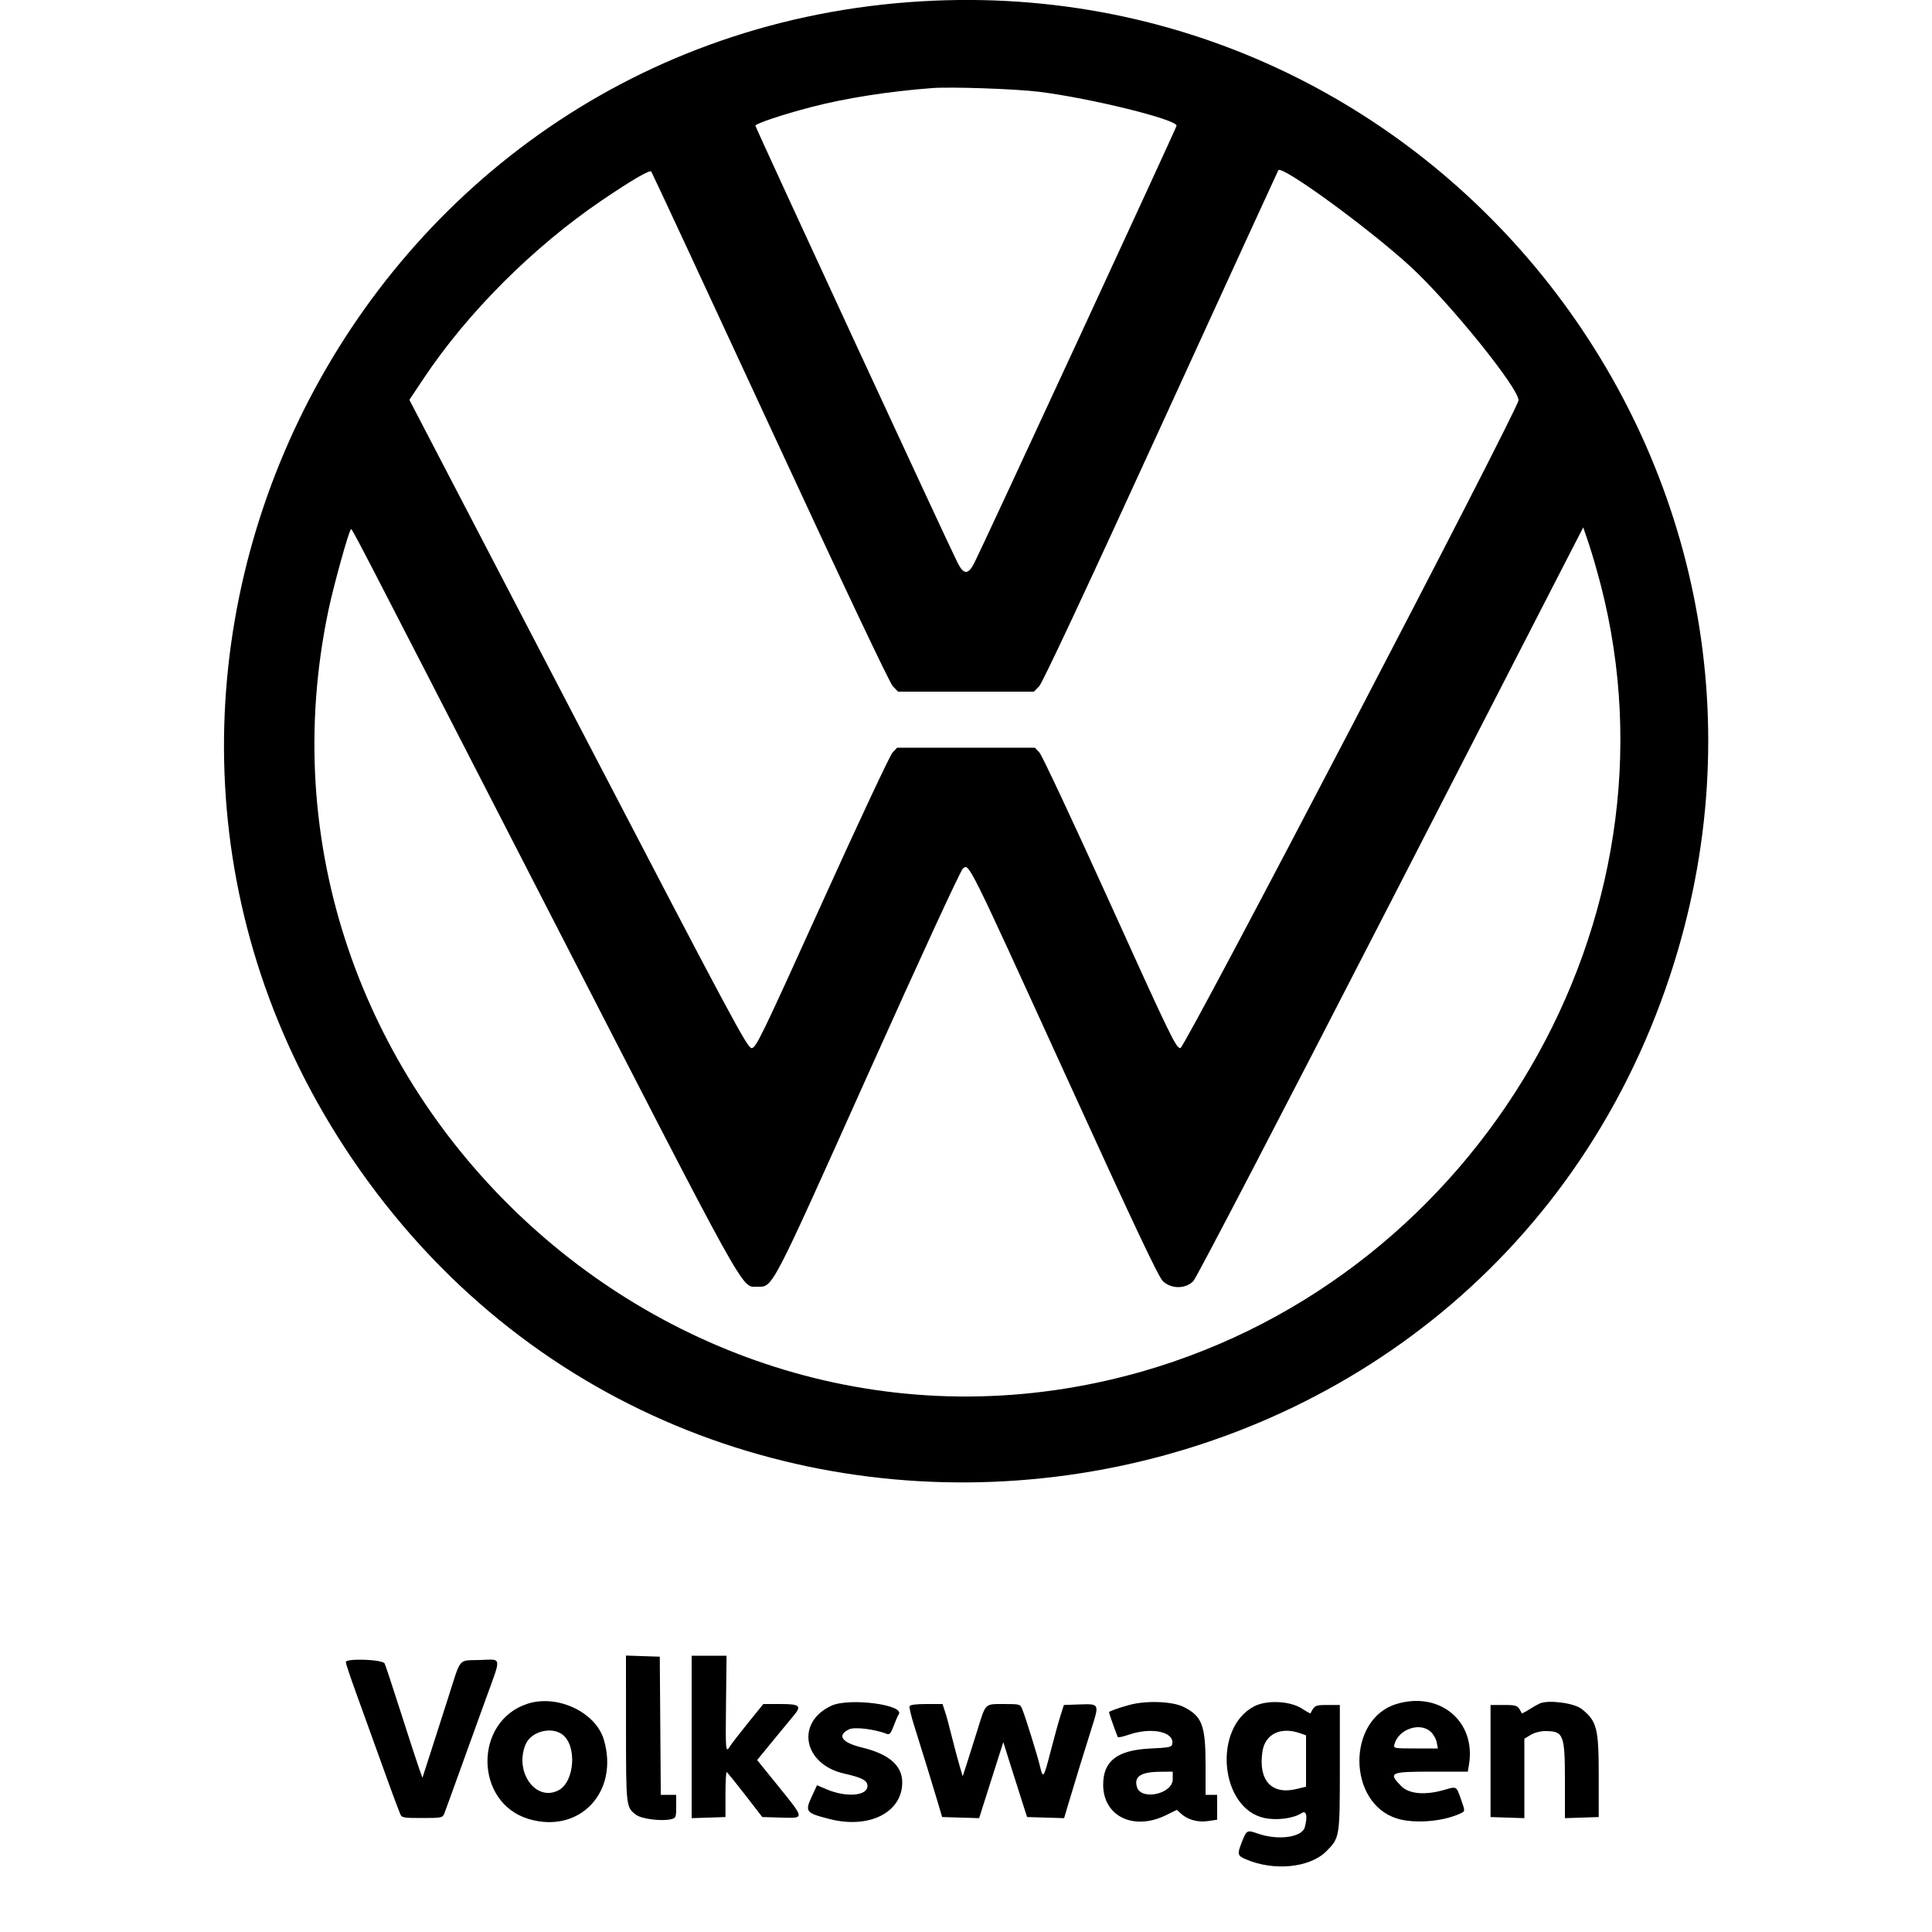 <svg id="svg" xmlns="http://www.w3.org/2000/svg"  width="400" height="400" viewBox="0, 0, 400,400"><g id="svgg"><path id="path0" d="M188.200 0.443 C 71.139 9.241,6.933 142.446,72.829 239.800 C 143.959 344.888,306.140 322.321,345.819 201.815 C 380.099 97.706,297.537 -7.773,188.200 0.443 M215.118 19.004 C 225.783 20.329,243.600 24.720,243.600 26.025 C 243.600 26.393,203.759 112.518,201.747 116.500 C 200.468 119.031,199.532 119.031,198.253 116.500 C 196.222 112.479,156.400 26.400,156.400 26.029 C 156.400 25.593,162.057 23.703,167.947 22.171 C 175.105 20.310,183.992 18.914,193.000 18.235 C 196.927 17.939,210.285 18.404,215.118 19.004 M159.440 88.400 C 174.645 121.246,184.192 141.413,184.863 142.100 L 185.938 143.200 200.000 143.200 L 214.062 143.200 215.141 142.100 C 215.831 141.397,224.935 121.953,240.380 88.200 C 253.668 59.160,264.598 35.326,264.669 35.235 C 265.471 34.205,283.378 47.258,291.974 55.140 C 299.985 62.483,314.423 80.339,314.394 82.866 C 314.373 84.686,245.317 217.000,244.388 217.000 C 243.484 217.000,242.419 214.805,229.787 186.911 C 222.293 170.363,215.733 156.368,215.211 155.811 L 214.261 154.800 200.000 154.800 L 185.739 154.800 184.779 155.822 C 184.251 156.385,177.690 170.380,170.200 186.922 C 157.607 214.736,156.509 217.000,155.612 217.000 C 154.730 217.000,151.531 211.023,119.700 149.891 L 84.757 82.782 87.753 78.291 C 96.805 64.718,110.428 51.108,124.580 41.500 C 130.654 37.376,134.498 35.128,134.831 35.505 C 134.975 35.667,146.049 59.470,159.440 88.400 M331.402 121.041 C 349.345 190.264,306.423 263.918,236.465 283.950 C 140.083 311.549,47.268 224.622,68.030 126.200 C 69.079 121.225,72.167 110.100,72.626 109.641 C 72.894 109.372,70.884 105.498,112.765 187.000 C 155.325 269.822,153.428 266.400,156.776 266.400 C 160.076 266.400,159.365 267.763,179.739 222.360 C 190.584 198.193,198.841 180.287,199.338 179.856 C 200.646 178.724,200.167 177.762,220.649 222.664 C 235.107 254.360,239.882 264.461,240.804 265.300 C 242.567 266.904,245.474 266.876,247.069 265.240 C 247.707 264.586,265.566 230.285,287.995 186.635 L 327.791 109.189 328.917 112.495 C 329.537 114.313,330.655 118.158,331.402 121.041 M129.606 357.884 C 129.612 374.107,129.623 374.197,131.704 375.743 C 132.875 376.612,137.050 377.125,138.990 376.638 C 139.929 376.403,140.000 376.217,140.000 373.992 L 140.000 371.600 138.405 371.600 L 136.810 371.600 136.705 357.300 L 136.600 343.000 133.100 342.884 L 129.600 342.769 129.606 357.884 M143.200 359.616 L 143.200 376.431 146.700 376.316 L 150.200 376.200 150.200 371.499 C 150.200 368.914,150.315 366.844,150.455 366.899 C 150.596 366.955,152.311 369.070,154.267 371.600 L 157.824 376.200 161.712 376.314 C 166.651 376.460,166.667 376.649,161.180 369.865 L 156.761 364.400 160.080 360.341 C 161.906 358.108,163.799 355.813,164.286 355.241 C 166.037 353.182,165.619 352.800,161.620 352.800 L 158.039 352.800 154.883 356.700 C 153.148 358.845,151.476 361.005,151.168 361.500 C 150.226 363.014,150.196 362.709,150.314 352.600 L 150.427 342.800 146.814 342.800 L 143.200 342.800 143.200 359.616 M71.600 344.116 C 71.600 344.415,72.480 347.077,73.556 350.030 C 74.632 352.984,76.803 359.000,78.380 363.400 C 79.958 367.800,81.528 372.120,81.868 373.000 C 82.209 373.880,82.644 375.005,82.835 375.500 C 83.165 376.354,83.396 376.400,87.400 376.400 C 91.400 376.400,91.636 376.354,91.976 375.500 C 92.173 375.005,93.597 371.090,95.139 366.800 C 96.682 362.510,99.126 355.747,100.572 351.772 C 103.863 342.719,103.989 343.548,99.342 343.686 C 94.808 343.820,95.489 343.028,92.885 351.200 C 91.799 354.610,90.134 359.801,89.186 362.735 L 87.462 368.070 86.766 366.135 C 86.383 365.071,84.691 359.880,83.005 354.600 C 81.320 349.320,79.800 344.730,79.628 344.400 C 79.190 343.560,71.600 343.291,71.600 344.116 M109.197 352.752 C 98.061 356.383,98.208 373.190,109.406 376.586 C 119.944 379.783,128.251 371.038,125.012 360.158 C 123.315 354.460,115.370 350.739,109.197 352.752 M172.108 353.161 C 164.658 356.653,166.314 365.294,174.800 367.206 C 178.501 368.040,179.600 368.626,179.600 369.766 C 179.600 371.849,175.182 372.192,171.066 370.428 L 169.158 369.611 168.183 371.705 C 166.594 375.119,166.735 375.314,171.720 376.601 C 179.925 378.719,186.800 375.269,186.800 369.034 C 186.800 365.535,184.058 363.154,178.481 361.809 C 174.273 360.794,173.198 359.283,175.796 358.037 C 176.938 357.490,181.090 357.997,183.657 358.997 C 184.165 359.195,184.475 358.816,185.026 357.326 C 185.417 356.267,185.876 355.214,186.046 354.987 C 187.550 352.969,175.801 351.430,172.108 353.161 M233.800 352.995 C 231.602 353.592,229.600 354.311,229.600 354.504 C 229.600 354.701,231.261 359.374,231.427 359.643 C 231.509 359.776,232.527 359.557,233.688 359.156 C 238.337 357.550,243.071 358.513,242.716 360.992 C 242.610 361.732,242.226 361.818,238.146 362.014 C 231.317 362.342,228.400 364.586,228.400 369.510 C 228.400 376.036,234.693 379.099,241.379 375.828 L 243.656 374.714 244.528 375.509 C 245.910 376.770,248.032 377.346,250.132 377.031 L 252.000 376.751 252.000 374.175 L 252.000 371.600 250.800 371.600 L 249.600 371.600 249.600 365.460 C 249.600 357.202,248.886 355.312,245.044 353.397 C 242.705 352.231,237.324 352.039,233.800 352.995 M259.656 353.283 C 251.023 357.804,252.589 374.488,261.827 376.406 C 264.391 376.938,267.800 376.485,269.472 375.390 C 270.477 374.731,270.766 375.992,270.144 378.316 C 269.586 380.399,264.647 381.081,260.498 379.648 C 258.141 378.833,258.092 378.860,257.063 381.508 C 256.134 383.901,256.205 384.194,257.900 384.930 C 263.702 387.451,271.175 386.716,274.604 383.287 C 277.375 380.516,277.400 380.361,277.400 366.000 L 277.400 353.000 274.844 353.000 C 272.308 353.000,272.130 353.088,271.338 354.729 C 271.304 354.800,270.494 354.354,269.538 353.739 C 267.072 352.151,262.243 351.929,259.656 353.283 M289.137 352.790 C 278.834 355.902,278.907 373.301,289.235 376.506 C 292.778 377.606,298.604 377.166,302.201 375.527 C 303.395 374.983,303.385 375.094,302.465 372.483 C 301.509 369.768,301.609 369.824,299.068 370.563 C 295.100 371.716,291.766 371.446,290.160 369.840 C 287.333 367.013,287.765 366.800,296.348 366.800 L 303.895 366.800 304.143 365.300 C 305.617 356.381,298.072 350.091,289.137 352.790 M318.800 352.675 C 318.470 352.813,317.508 353.360,316.662 353.892 C 315.816 354.423,315.096 354.800,315.062 354.729 C 314.262 353.071,314.110 353.000,311.356 353.000 L 308.600 353.000 308.600 364.600 L 308.600 376.200 312.100 376.316 L 315.600 376.431 315.600 368.210 L 315.600 359.988 316.900 359.196 C 317.645 358.741,318.912 358.402,319.867 358.401 C 323.734 358.398,324.000 359.067,324.000 368.796 L 324.000 376.431 327.500 376.316 L 331.000 376.200 331.000 367.600 C 331.000 357.810,330.619 356.327,327.463 353.820 C 325.920 352.595,320.657 351.899,318.800 352.675 M188.311 353.266 C 188.226 353.523,188.642 355.278,189.236 357.166 C 191.109 363.122,193.130 369.685,194.112 373.000 L 195.060 376.200 198.889 376.314 L 202.719 376.428 204.596 370.514 C 205.628 367.261,206.754 363.722,207.099 362.648 L 207.726 360.696 208.840 364.248 C 209.452 366.202,210.559 369.690,211.300 372.000 L 212.647 376.200 216.480 376.314 L 220.314 376.428 221.176 373.514 C 222.373 369.473,224.633 362.122,226.055 357.650 C 227.609 352.762,227.597 352.740,223.539 352.884 L 220.264 353.000 219.565 355.200 C 219.180 356.410,218.272 359.695,217.548 362.500 C 216.077 368.198,215.941 368.393,215.321 365.700 C 214.854 363.672,212.389 355.730,211.659 353.900 C 211.229 352.822,211.152 352.800,207.859 352.800 C 203.858 352.800,204.106 352.563,202.425 358.000 C 201.712 360.310,200.719 363.456,200.219 364.991 L 199.310 367.783 198.676 365.591 C 198.328 364.386,197.861 362.680,197.639 361.800 C 196.338 356.638,196.051 355.566,195.617 354.252 L 195.138 352.800 191.802 352.800 C 189.618 352.800,188.413 352.961,188.311 353.266 M296.178 358.500 C 296.741 358.995,297.313 359.985,297.450 360.700 L 297.700 362.000 293.087 362.000 C 288.618 362.000,288.482 361.974,288.692 361.171 C 289.508 358.048,293.888 356.485,296.178 358.500 M116.353 359.052 C 119.518 361.269,119.012 368.956,115.588 370.688 C 110.894 373.064,106.462 366.844,108.810 361.176 C 109.897 358.552,113.993 357.399,116.353 359.052 M269.140 358.839 L 270.400 359.278 270.400 364.599 L 270.400 369.920 268.389 370.403 C 263.245 371.637,260.482 368.579,261.373 362.639 C 261.916 359.017,265.135 357.443,269.140 358.839 M242.800 368.390 C 242.800 371.404,236.301 372.840,235.407 370.023 C 234.717 367.848,236.159 366.867,240.100 366.827 L 242.800 366.800 242.800 368.390 " stroke="none" fill-rule="evenodd"></path></g></svg>